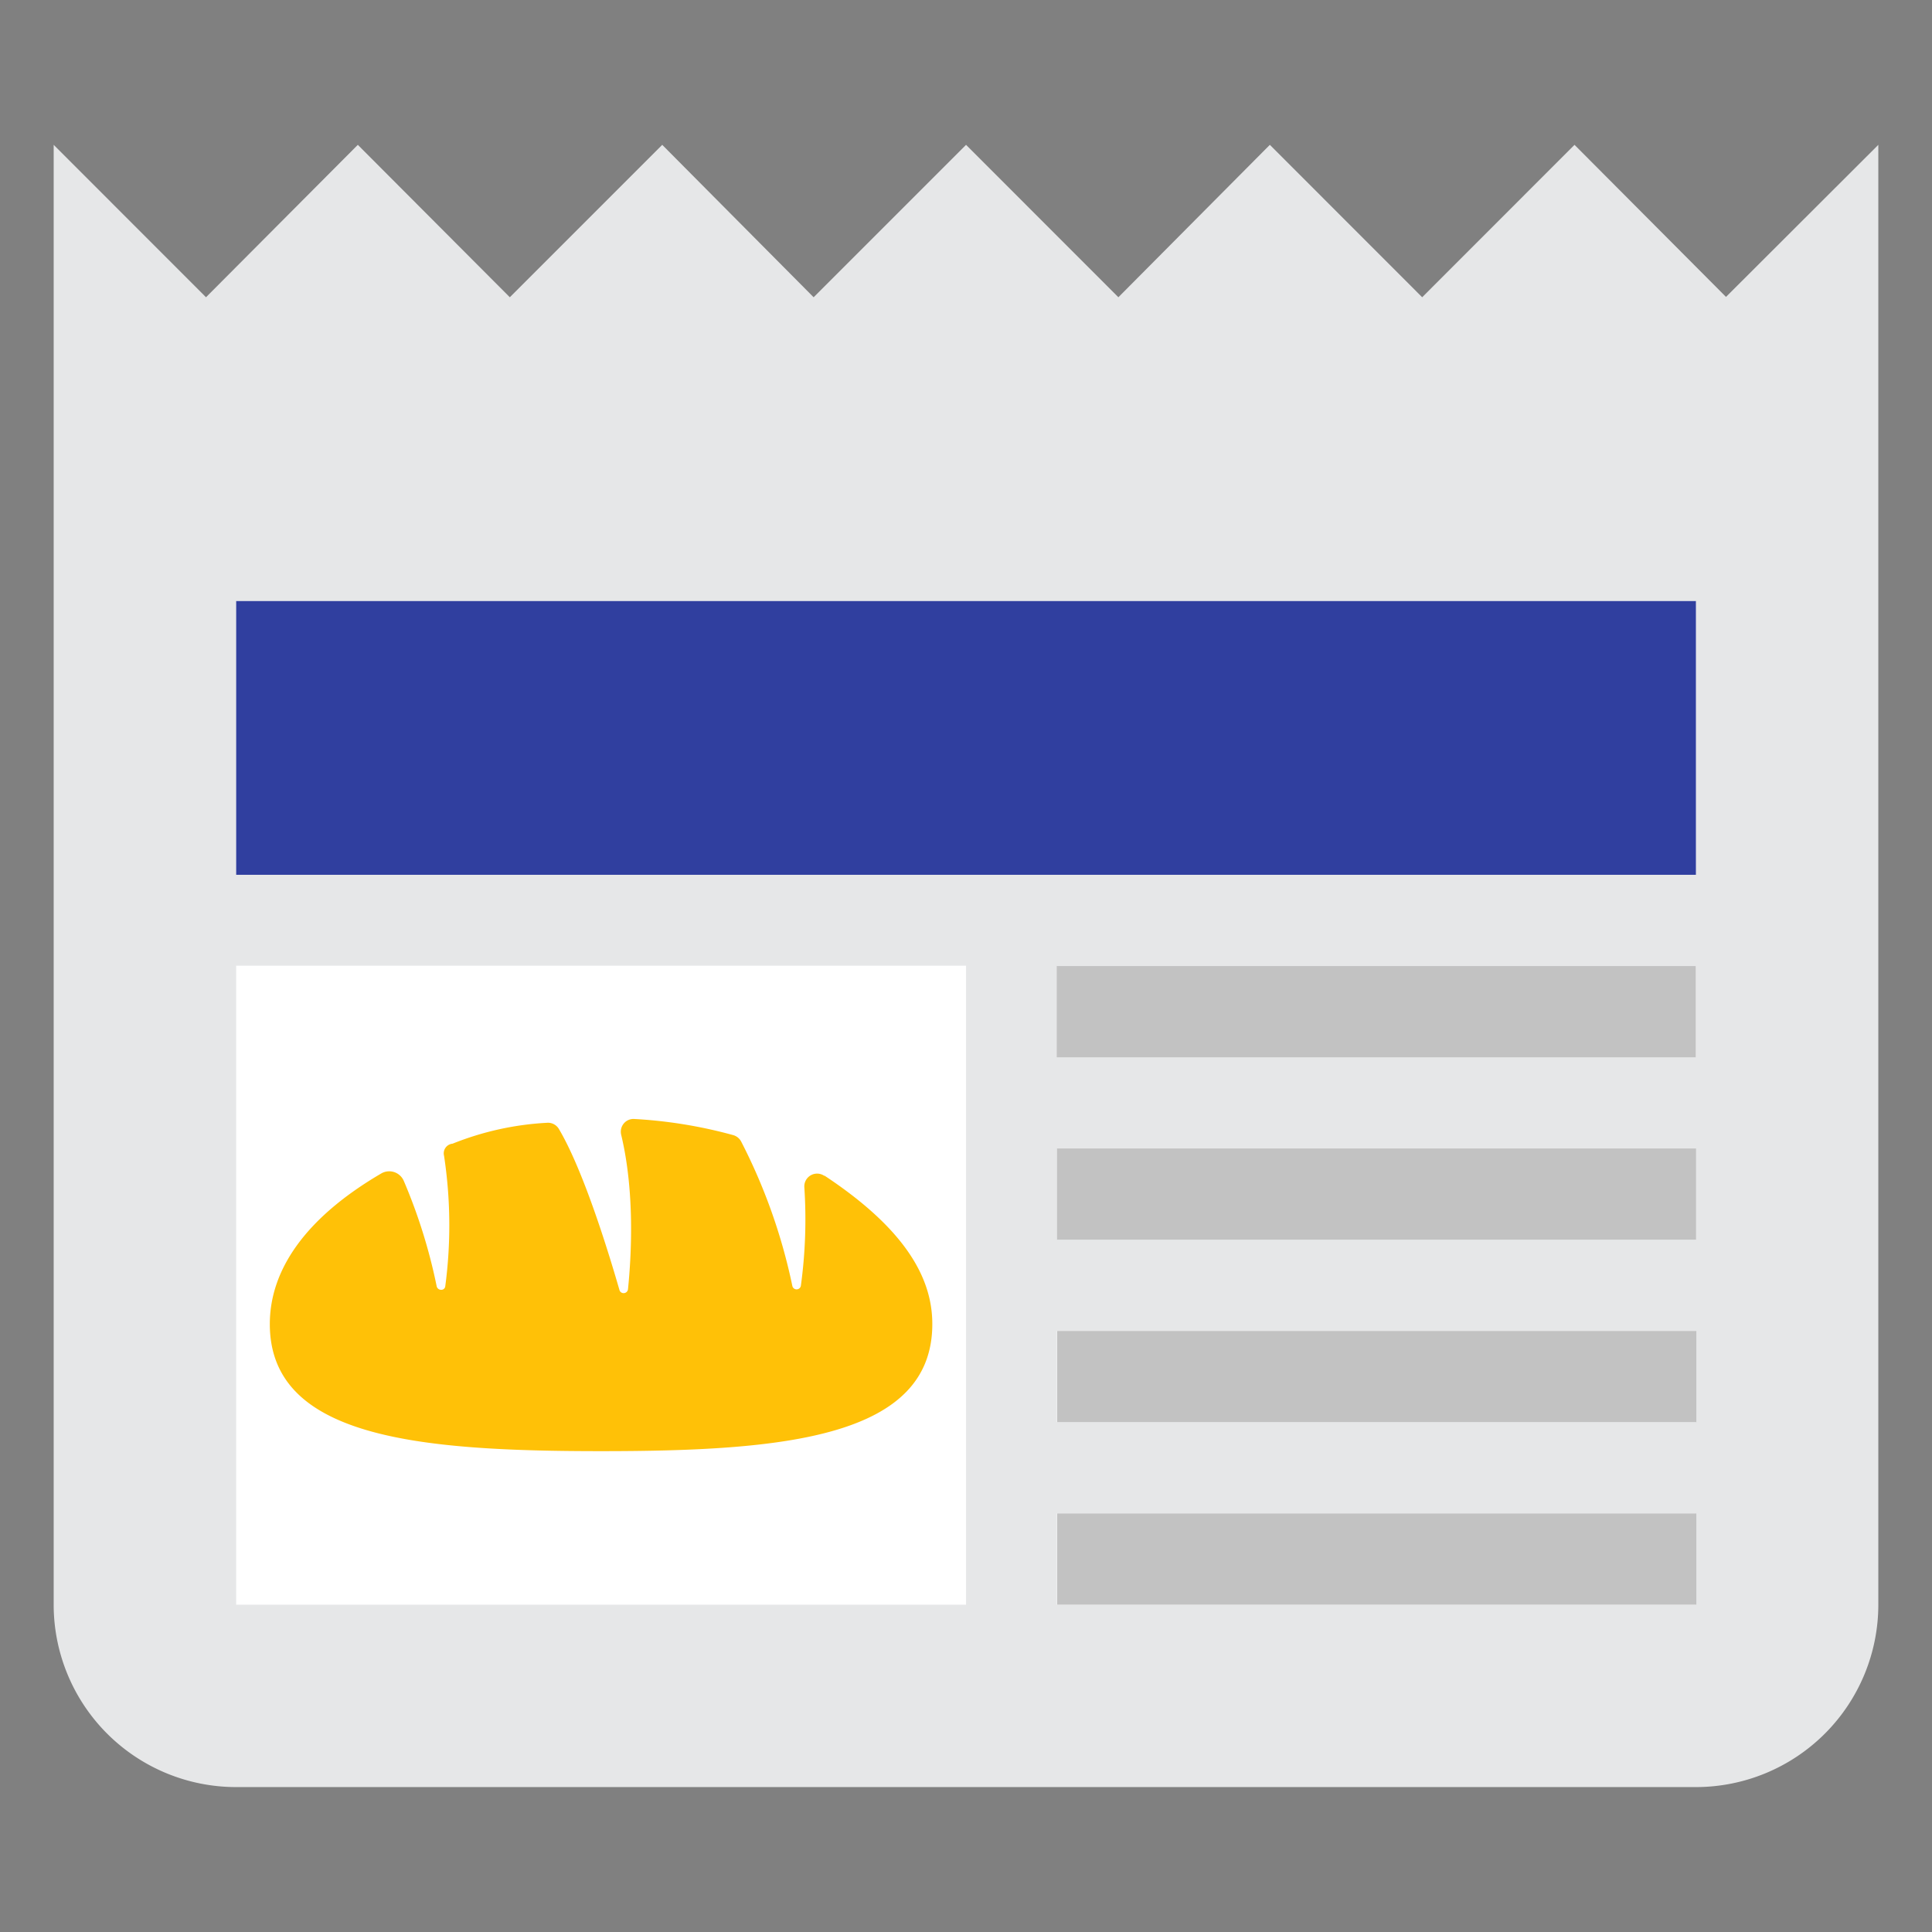 <svg xmlns="http://www.w3.org/2000/svg" viewBox="0 0 226.77 226.77"><rect x="0" y="0" width="226.77" height="226.77" fill="#808080" stroke="none"/><defs><style>.cls-1{fill:none;}.cls-2{fill:#fff;}.cls-3{fill:#e6e7e8;}.cls-4{fill:#ffc107;}.cls-5{fill:#c2c2c2;}.cls-6{fill:#303f9f;}</style></defs><title>bakery</title><g id="Layer_2" data-name="Layer 2"><g id="Ikonky"><g id="bakery"><rect id="border" class="cls-1" width="226.77" height="226.77"/><g id="logo"><rect class="cls-2" x="26.91" y="65.79" width="173.35" height="130.88"/><path class="cls-3" d="M199.06,102.68H27.72V70.55H199.06m0,53.54h-75v-10.7h75m0,32.12h-75V134.8h75m0,32.13h-75V156.22h75m0,32.13h-75V177.64h75m-85.67,10.71H27.72v-75h85.67m89.2-78.5L184.81,17,166.93,34.89,149.05,17,131.27,34.89,113.39,17,95.5,34.89,77.73,17,59.84,34.89,42,17,24.18,34.89,6.3,17V188.35a21.42,21.42,0,0,0,21.42,21.41H199.06a21.42,21.42,0,0,0,21.41-21.41V17Z"/><path class="cls-4" d="M96.79,138l-.06,0a1.5,1.5,0,0,0-2.32,1.36A57.36,57.36,0,0,1,94,150.93a.51.51,0,0,1-1,0A66.73,66.73,0,0,0,87,134a1.52,1.52,0,0,0-.92-.76,55.16,55.16,0,0,0-11.64-1.9,1.48,1.48,0,0,0-1.23.54,1.51,1.51,0,0,0-.3,1.31c1.63,6.8,1.19,14.32.8,18.14a.51.51,0,0,1-.46.45.5.5,0,0,1-.54-.36c-1.29-4.47-4.21-14-7.1-18.89a1.49,1.49,0,0,0-1.43-.74,34.67,34.67,0,0,0-11.06,2.45h0a1.14,1.14,0,0,0-1,1.42A54.22,54.22,0,0,1,52.26,151a.46.46,0,0,1-.49.39.53.53,0,0,1-.52-.44,64,64,0,0,0-3.85-12.33,1.86,1.86,0,0,0-2.64-.89c-9,5.26-13.09,11.4-13.09,17.68,0,13.34,17.41,14.92,38.88,14.92s38.88-1.58,38.88-14.92C109.44,149.69,105.85,144,96.79,138Z"/><rect class="cls-5" x="124.03" y="113.39" width="75.02" height="10.71"/><rect class="cls-6" x="27.72" y="70.55" width="171.34" height="32.13"/><rect class="cls-5" x="124.06" y="134.8" width="75.02" height="10.71"/><rect class="cls-5" x="124.09" y="156.22" width="75.02" height="10.71"/><rect class="cls-5" x="124.09" y="177.64" width="75.02" height="10.71"/></g></g></g></g></svg>